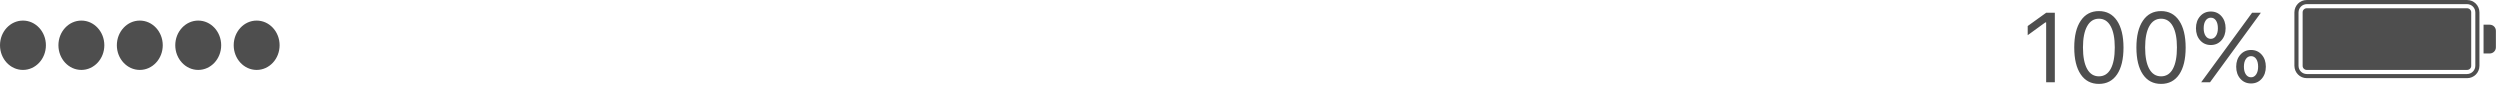 <svg xmlns="http://www.w3.org/2000/svg" xmlns:xlink="http://www.w3.org/1999/xlink" width="304px" height="11px" viewBox="0 0 304 11" version="1.1">
    <!-- Generator: Sketch 42 (36781) - http://www.bohemiancoding.com/sketch -->
    <title>Status Bar/Black/100%</title>
    <desc>Created with Sketch.</desc>
    <defs/>
    <g id="表单设计" stroke="none" stroke-width="1" fill="none" fill-rule="evenodd" opacity="0.7">
        <g id="主界面左侧图标线性-copy-6" transform="translate(-546, -212)" fill="#030303">
            <g id="Group" transform="translate(525, 136)">
                <g id="Status-Bar/Black/100%" transform="translate(15, 71)">
                    <g id="Pin-Right" transform="translate(252, 4.503)">
                        <path d="M34.494,0.5 L54.006,0.5 C54.827,0.5 55.5,1.174 55.5,2.005 L55.5,8.495 C55.5,9.332 54.831,10 54.006,10 L34.494,10 C33.673,10 33,9.326 33,8.495 L33,2.005 C33,1.168 33.669,0.5 34.494,0.5 Z M56,3.5 L56.75,3.5 C57.167,3.5 57.5,3.832 57.5,4.242 L57.5,6.258 C57.5,6.664 57.164,7 56.75,7 L56,7 L56,3.5 Z M34.508,1 C33.951,1 33.5,1.457 33.5,2.008 L33.5,8.492 C33.5,9.049 33.949,9.5 34.508,9.5 L53.992,9.5 C54.549,9.5 55,9.043 55,8.492 L55,2.008 C55,1.451 54.551,1 53.992,1 L34.508,1 Z M34.507,1.5 L53.993,1.5 C54.27,1.5 54.5,1.72 54.5,1.992 L54.5,8.508 C54.5,8.784 54.273,9 53.993,9 L34.507,9 C34.23,9 34,8.78 34,8.508 L34,1.992 C34,1.716 34.227,1.5 34.507,1.5 Z" id="Battery"/>
                        <path d="M2.812,10.5 L3.867,10.5 L3.867,2.045 L2.818,2.045 L2.479,2.288 C2.252,2.45 1.99,2.639 1.693,2.854 C1.396,3.068 1.135,3.257 0.908,3.419 L0.568,3.662 L0.568,4.775 L0.894,4.541 C1.11,4.385 1.36,4.203 1.644,3.996 C1.927,3.789 2.177,3.607 2.394,3.451 L2.719,3.217 L2.812,3.217 L2.812,10.5 Z M9.229,10.699 C8.275,10.699 7.537,10.313 7.014,9.539 C6.49,8.766 6.229,7.676 6.229,6.27 C6.229,4.875 6.492,3.789 7.02,3.012 C7.547,2.234 8.283,1.846 9.229,1.846 C10.17,1.846 10.903,2.235 11.429,3.015 C11.954,3.794 12.217,4.885 12.217,6.287 C12.217,7.689 11.956,8.775 11.435,9.545 C10.913,10.314 10.178,10.699 9.229,10.699 Z M9.229,9.779 C9.854,9.779 10.331,9.478 10.661,8.874 C10.991,8.271 11.156,7.402 11.156,6.27 C11.156,5.148 10.989,4.285 10.655,3.68 C10.321,3.074 9.846,2.771 9.229,2.771 C8.611,2.771 8.134,3.075 7.796,3.683 C7.458,4.29 7.289,5.152 7.289,6.27 C7.289,7.398 7.456,8.266 7.79,8.871 C8.124,9.477 8.604,9.779 9.229,9.779 Z M16.787,10.699 C15.834,10.699 15.096,10.313 14.572,9.539 C14.049,8.766 13.787,7.676 13.787,6.27 C13.787,4.875 14.051,3.789 14.578,3.012 C15.105,2.234 15.842,1.846 16.787,1.846 C17.729,1.846 18.462,2.235 18.987,3.015 C19.513,3.794 19.775,4.885 19.775,6.287 C19.775,7.689 19.515,8.775 18.993,9.545 C18.472,10.314 17.736,10.699 16.787,10.699 Z M16.787,9.779 C17.412,9.779 17.89,9.478 18.22,8.874 C18.55,8.271 18.715,7.402 18.715,6.27 C18.715,5.148 18.548,4.285 18.214,3.68 C17.88,3.074 17.404,2.771 16.787,2.771 C16.17,2.771 15.692,3.075 15.354,3.683 C15.017,4.29 14.848,5.152 14.848,6.27 C14.848,7.398 15.015,8.266 15.349,8.871 C15.683,9.477 16.162,9.779 16.787,9.779 Z M24.633,3.932 C24.633,4.529 24.465,5.019 24.129,5.399 C23.793,5.78 23.361,5.971 22.834,5.971 C22.307,5.971 21.874,5.78 21.536,5.399 C21.198,5.019 21.029,4.529 21.029,3.932 C21.029,3.338 21.198,2.851 21.536,2.47 C21.874,2.089 22.307,1.898 22.834,1.898 C23.361,1.898 23.793,2.088 24.129,2.467 C24.465,2.846 24.633,3.334 24.633,3.932 Z M22.834,5.221 C23.092,5.221 23.3,5.103 23.458,4.866 C23.616,4.63 23.695,4.318 23.695,3.932 C23.695,3.537 23.618,3.225 23.464,2.994 C23.31,2.764 23.1,2.648 22.834,2.648 C22.572,2.648 22.362,2.765 22.204,2.997 C22.046,3.229 21.967,3.541 21.967,3.932 C21.967,4.322 22.046,4.635 22.204,4.869 C22.362,5.104 22.572,5.221 22.834,5.221 Z M22.74,10.5 L21.662,10.5 L24.891,6.094 L27.855,2.045 L28.922,2.045 L25.641,6.533 L22.74,10.5 Z M29.525,8.607 C29.525,9.205 29.357,9.694 29.021,10.075 C28.686,10.456 28.254,10.646 27.727,10.646 C27.199,10.646 26.767,10.456 26.429,10.075 C26.091,9.694 25.922,9.205 25.922,8.607 C25.922,8.014 26.091,7.526 26.429,7.146 C26.767,6.765 27.199,6.574 27.727,6.574 C28.254,6.574 28.686,6.764 29.021,7.143 C29.357,7.521 29.525,8.01 29.525,8.607 Z M27.727,9.896 C27.984,9.896 28.192,9.778 28.351,9.542 C28.509,9.306 28.588,8.994 28.588,8.607 C28.588,8.213 28.511,7.9 28.356,7.67 C28.202,7.439 27.992,7.324 27.727,7.324 C27.465,7.324 27.255,7.44 27.097,7.673 C26.938,7.905 26.859,8.217 26.859,8.607 C26.859,8.998 26.938,9.311 27.097,9.545 C27.255,9.779 27.465,9.896 27.727,9.896 Z" id="100%"/>
                    </g>
                    <g id="Pin-Left" transform="translate(6, 0.503)">
                        <path d="M2.791,13 C1.25,13 0,11.657 0,10 C0,8.343 1.25,7 2.791,7 C4.332,7 5.582,8.343 5.582,10 C5.582,11.657 4.332,13 2.791,13 Z M9.896,13 C8.354,13 7.104,11.657 7.104,10 C7.104,8.343 8.354,7 9.896,7 C11.437,7 12.687,8.343 12.687,10 C12.687,11.657 11.437,13 9.896,13 Z M17,13 C15.459,13 14.209,11.657 14.209,10 C14.209,8.343 15.459,7 17,7 C18.541,7 19.791,8.343 19.791,10 C19.791,11.657 18.541,13 17,13 Z M24.104,13 C22.563,13 21.313,11.657 21.313,10 C21.313,8.343 22.563,7 24.104,7 C25.646,7 26.896,8.343 26.896,10 C26.896,11.657 25.646,13 24.104,13 Z M31.209,13 C29.668,13 28.418,11.657 28.418,10 C28.418,8.343 29.668,7 31.209,7 C32.75,7 34,8.343 34,10 C34,11.657 32.75,13 31.209,13 Z" id="Mobile-Signal"/>
                    </g>
                </g>
            </g>
        </g>
    </g>
</svg>